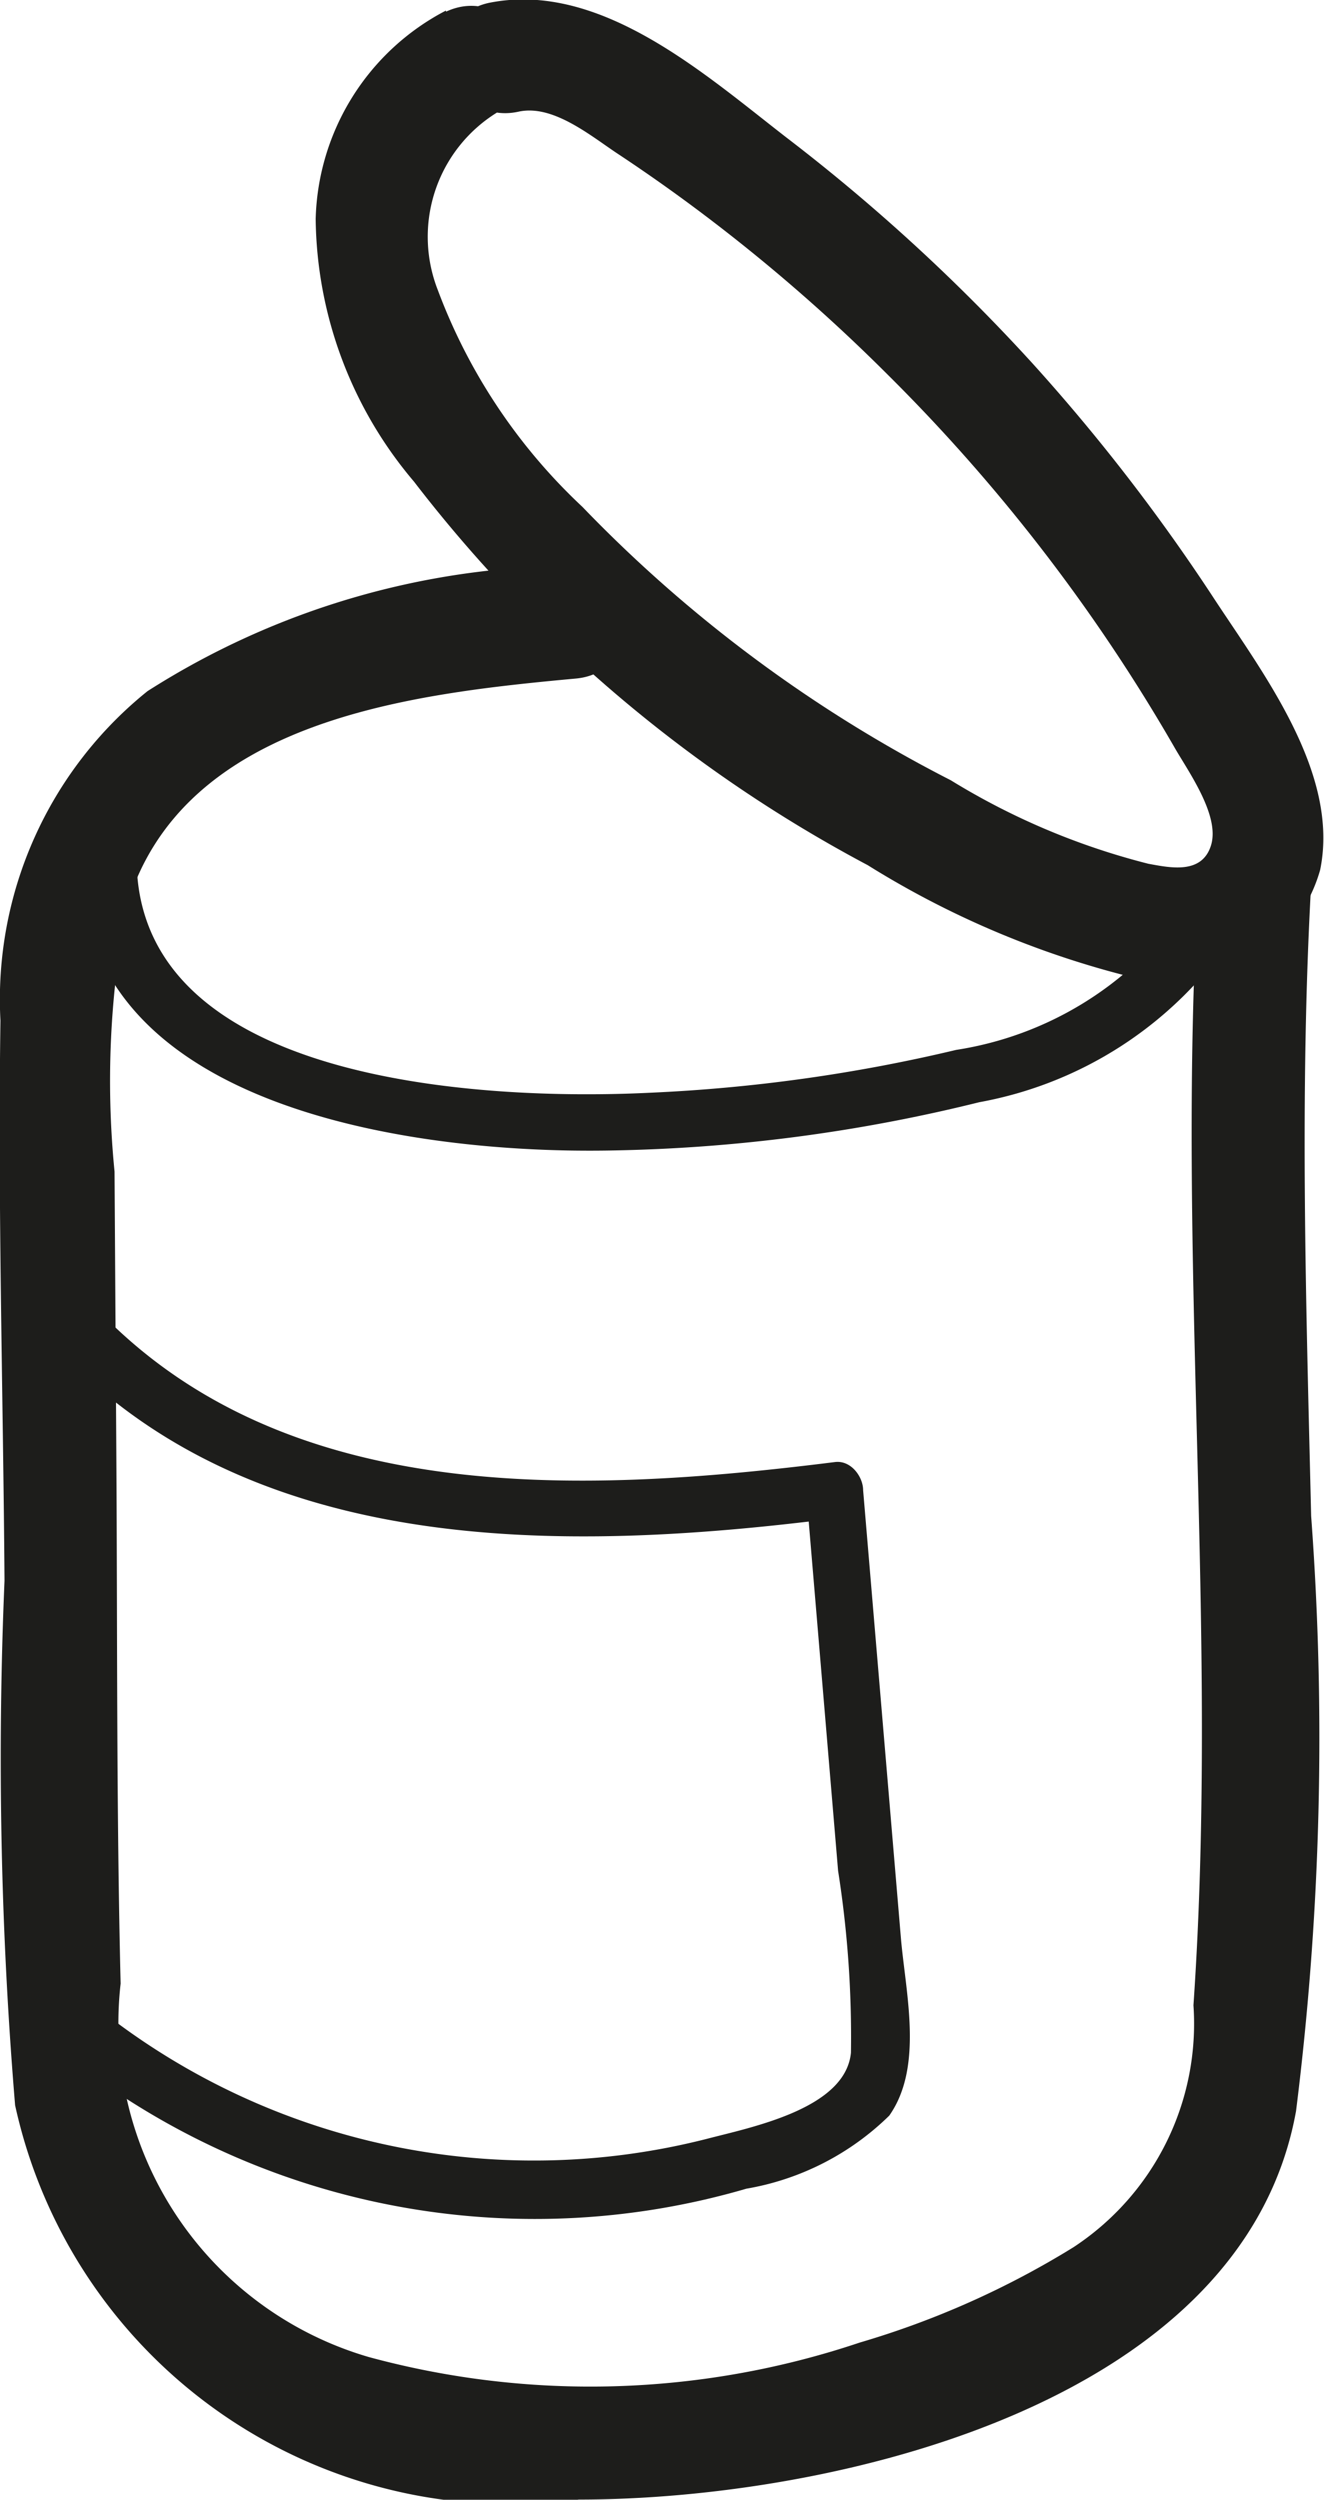 <svg xmlns="http://www.w3.org/2000/svg" width="2.071mm" height="3.908mm" viewBox="0 0 5.872 11.079">
  <title>can</title>
  <g>
    <path d="M1.978.054A1.072,1.072,0,0,0,1.4.978a1.829,1.829,0,0,0,.436,1.164,6.207,6.207,0,0,0,2.012,1.7,4.064,4.064,0,0,0,1.134.487.686.686,0,0,0,.873-.466c.087-.425-.248-.864-.469-1.2A8.474,8.474,0,0,0,4.581,1.62a8.315,8.315,0,0,0-1.089-1c-.365-.282-.829-.7-1.324-.6-.314.069-.181.552.133.482.154-.033.323.111.442.189q.216.143.421.3a7.792,7.792,0,0,1,.774.678A7.829,7.829,0,0,1,5.211,3.324c.062.107.2.3.16.43s-.18.1-.278.082a3.141,3.141,0,0,1-.876-.37A6.152,6.152,0,0,1,2.583,2.254a2.526,2.526,0,0,1-.642-.963.647.647,0,0,1,.289-.8c.292-.136.038-.567-.252-.432Z" transform="translate(0 -0.008)" fill="#1d1d1b"/>
    <path d="M2.554,2.515a3.537,3.537,0,0,0-1.9.556,1.753,1.753,0,0,0-.652,1.46C-.01,5.358.014,6.187.02,7.014A18.586,18.586,0,0,0,.067,9.339a2.249,2.249,0,0,0,2.5,1.748c1.119,0,2.946-.418,3.181-1.722a13.284,13.284,0,0,0,.067-2.638c-.022-.932-.052-1.864,0-2.8.02-.322-.48-.321-.5,0-.1,1.655.092,3.314-.022,4.969a1.185,1.185,0,0,1-.533,1.073,3.882,3.882,0,0,1-.947.422,3.753,3.753,0,0,1-2.178.064,1.542,1.542,0,0,1-1.1-1.655C.516,8.024.521,7.242.516,6.462L.508,5.2A4.065,4.065,0,0,1,.563,4.022c.25-.829,1.269-.94,1.991-1.007.318-.029.321-.529,0-.5Z" transform="translate(0 -0.008)" fill="#1d1d1b"/>
    <path d="M.359,3.753C.285,4.924,1.848,5.123,2.708,5.107a7.273,7.273,0,0,0,1.635-.214,1.729,1.729,0,0,0,1.114-.719c.084-.138-.132-.263-.216-.126a1.518,1.518,0,0,1-1,.613,7.233,7.233,0,0,1-1.359.19c-.734.036-2.341-.037-2.274-1.1.01-.161-.24-.16-.25,0Z" transform="translate(0 -0.008)" fill="#1d1d1b"/>
    <path d="M.2,5.928c.88.994,2.3.961,3.5.81l-.125-.125L3.717,8.3a4.744,4.744,0,0,1,.057.806c-.024.249-.44.33-.643.383a3.105,3.105,0,0,1-2.61-.514C.392,8.883.267,9.1.4,9.2a3.345,3.345,0,0,0,2.91.509,1.192,1.192,0,0,0,.634-.324c.154-.219.071-.549.051-.794L3.828,6.613c0-.06-.054-.134-.125-.125-1.141.143-2.491.206-3.327-.737C.269,5.63.093,5.808.2,5.928Z" transform="translate(0 -0.008)" fill="#1d1d1b"/>
  </g>
</svg>
